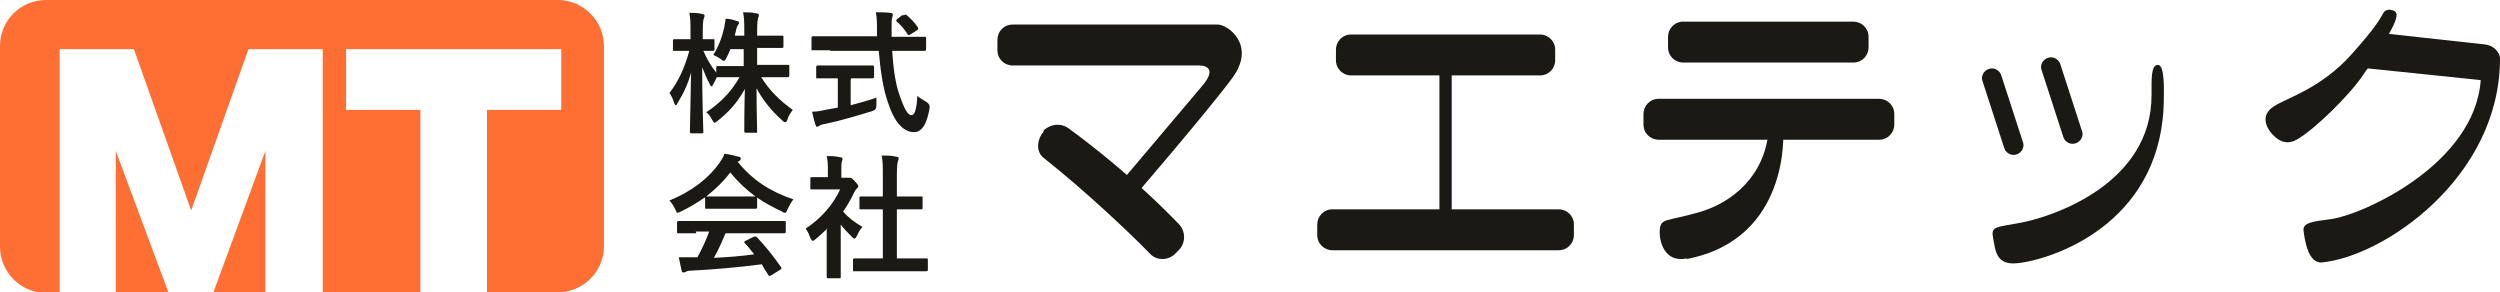 <?xml version="1.0" encoding="UTF-8"?><svg id="Layer_2" xmlns="http://www.w3.org/2000/svg" viewBox="0 0 42.76 5"><defs><style>.cls-1{fill:#1a1915;}.cls-2{fill:#ff6e32;}</style></defs><g id="design"><g><g><path class="cls-1" d="M12.5,.82c-.02,.06-.05,.12-.08,.18-.02,.03-.02,.04-.04,.04-.01,0-.02,0-.05-.03-.03-.02-.08-.05-.13-.07,.1-.16,.15-.31,.19-.48,0-.04,.02-.09,.02-.14,.07,0,.14,.02,.19,.04,.02,0,.04,.01,.04,.03,0,.01,0,.02-.02,.04-.01,.02-.02,.04-.03,.08,0,.03-.02,.06-.02,.1h.16v-.07c0-.16,0-.22-.02-.33,.08,0,.15,0,.23,.02,.02,0,.04,.01,.04,.02,0,.02,0,.03-.01,.05-.01,.03-.02,.07-.02,.23v.08h.16c.19,0,.26,0,.27,0,.02,0,.02,0,.02,.03v.16s0,.02-.02,.02c-.01,0-.08,0-.27,0h-.16v.29h.23c.21,0,.29,0,.3,0,.02,0,.02,0,.02,.02v.16s0,.03-.02,.03c-.01,0-.09,0-.3,0h-.16c.14,.23,.33,.41,.54,.56-.03,.04-.07,.09-.09,.16-.01,.03-.02,.05-.04,.05-.01,0-.02,0-.05-.03-.17-.15-.33-.34-.44-.55,0,.36,.01,.7,.01,.74,0,.02,0,.02-.02,.02h-.18s-.02,0-.02-.02c0-.05,0-.38,.01-.73-.13,.24-.28,.4-.47,.55-.02,.02-.04,.03-.05,.03-.01,0-.02-.02-.04-.05-.03-.06-.06-.1-.1-.13,.21-.14,.41-.32,.57-.6h-.07c-.22,0-.29,0-.3,0s-.02,0-.02,0c-.02,.04-.04,.09-.06,.12-.01,.02-.02,.04-.03,.04,0,0-.02-.01-.03-.04-.05-.09-.09-.19-.13-.29,0,.59,.02,1.07,.02,1.11,0,.02,0,.02-.02,.02h-.18s-.03,0-.03-.02c0-.04,.01-.49,.02-1.02-.05,.19-.13,.36-.23,.52-.01,.02-.02,.04-.03,.04-.01,0-.02-.01-.03-.04-.02-.07-.05-.13-.08-.17,.15-.19,.26-.43,.34-.72h-.05c-.15,0-.2,0-.21,0-.02,0-.02,0-.02-.02v-.16s0-.02,.02-.02c.01,0,.06,0,.21,0h.07v-.14c0-.14,0-.21-.02-.31,.09,0,.16,0,.22,.02,.02,0,.04,.01,.04,.02,0,.02,0,.03-.01,.05-.01,.03-.02,.06-.02,.22v.14c.13,0,.17,0,.18,0,.02,0,.02,0,.02,.02v.16s0,.02-.02,.02c-.01,0-.05,0-.17,0,.06,.14,.13,.26,.22,.37v-.09s0-.02,.02-.02c.01,0,.09,0,.3,0h.15v-.29h-.23Z"/><path class="cls-1" d="M14.19,.86c-.2,0-.27,0-.29,0-.02,0-.02,0-.02-.03v-.18s0-.03,.02-.03c.01,0,.08,0,.29,0h.81s0-.06,0-.09c0-.15,0-.22-.02-.32,.08,0,.17,0,.25,.01,.02,0,.04,.01,.04,.03,0,.02,0,.03-.01,.05-.01,.03-.01,.08-.01,.23v.1h.28c.2,0,.27,0,.29,0,.02,0,.02,0,.02,.03v.18s0,.03-.02,.03c-.01,0-.08,0-.29,0h-.27c.02,.29,.05,.55,.13,.77,.07,.2,.13,.33,.2,.33,.06,0,.09-.12,.1-.33,.03,.03,.1,.07,.15,.1q.07,.04,.06,.11c-.05,.29-.14,.41-.27,.41-.17,0-.33-.16-.44-.5-.09-.25-.13-.56-.16-.89h-.82Zm.36,.5v.44c.15-.04,.3-.08,.44-.13,0,.04,0,.1,0,.14q0,.07-.07,.09c-.23,.07-.56,.17-.81,.22-.06,.01-.08,.02-.09,.03-.02,0-.03,.02-.04,.02s-.02,0-.03-.03c-.02-.05-.04-.15-.06-.23,.08,0,.14-.01,.22-.03l.22-.04v-.5h-.08c-.19,0-.25,0-.27,0-.02,0-.02,0-.02-.02v-.17s0-.03,.02-.03c.01,0,.08,0,.27,0h.4c.19,0,.25,0,.27,0,.02,0,.03,0,.03,.03v.17s0,.02-.03,.02c-.01,0-.08,0-.27,0h-.09Zm.91-1.1s.02-.01,.03-.01,.01,0,.02,.01c.07,.06,.14,.13,.19,.21,.01,.02,.01,.03-.02,.05l-.11,.07s-.02,.01-.03,.01-.01,0-.02-.02c-.05-.08-.12-.16-.18-.21-.02-.02-.01-.02,0-.04l.09-.07Z"/><path class="cls-1" d="M12.05,3.38c-.13,.09-.26,.17-.41,.24-.03,.01-.04,.02-.05,.02-.02,0-.02-.02-.04-.06-.03-.06-.06-.11-.1-.15,.39-.16,.68-.39,.86-.65,.04-.06,.06-.09,.08-.15,.09,.01,.17,.03,.24,.05,.03,0,.04,.02,.04,.03,0,.01,0,.03-.02,.04-.01,0-.02,.01-.03,.02,.25,.31,.56,.51,.95,.64-.04,.05-.07,.11-.1,.17-.02,.04-.02,.06-.04,.06-.01,0-.03,0-.05-.02-.15-.07-.3-.15-.43-.24v.17s0,.02-.02,.02c-.01,0-.07,0-.25,0h-.35c-.18,0-.24,0-.25,0-.02,0-.02,0-.02-.02v-.17Zm-.14,.61c-.21,0-.28,0-.3,0-.02,0-.03,0-.03-.02v-.17s0-.02,.03-.02c.01,0,.09,0,.3,0h1.2c.21,0,.28,0,.3,0,.02,0,.03,0,.03,.02v.17s0,.02-.03,.02c-.01,0-.09,0-.3,0h-.7c-.06,.14-.12,.28-.2,.42,.23-.01,.48-.03,.69-.06-.05-.06-.1-.13-.16-.19-.02-.02-.01-.03,.01-.04l.14-.07s.03-.01,.05,0c.15,.16,.28,.32,.42,.52,.01,.02,.01,.03-.01,.04l-.16,.1s-.02,.01-.03,.01-.01,0-.02-.02c-.04-.06-.08-.12-.11-.18-.37,.05-.83,.09-1.22,.11-.04,0-.07,.01-.08,.02-.01,0-.02,.01-.04,.01s-.03-.01-.03-.03c-.02-.07-.03-.15-.05-.23,.08,0,.16,0,.25,0,.02,0,.05,0,.07,0,.08-.15,.15-.3,.2-.44h-.23Zm.77-.63c.15,0,.22,0,.24,0-.16-.12-.3-.25-.43-.41-.12,.16-.26,.29-.41,.41,.02,0,.08,0,.25,0h.35Z"/><path class="cls-1" d="M14.16,3.9c-.07,.07-.14,.13-.21,.19-.02,.02-.04,.03-.05,.03-.01,0-.02-.02-.04-.05-.02-.06-.05-.12-.08-.16,.26-.17,.47-.41,.59-.67h-.25c-.17,0-.22,0-.24,0-.02,0-.02,0-.02-.02v-.17s0-.02,.02-.02c.01,0,.07,0,.24,0h.04v-.09c0-.12,0-.19-.02-.27,.09,0,.15,0,.23,.02,.02,0,.04,.01,.04,.02,0,.02,0,.03-.01,.05-.01,.03-.01,.07-.01,.18v.1h.09s.03,0,.04,0c0,0,.02,0,.02,0,.01,0,.04,.01,.08,.06,.04,.04,.06,.07,.06,.08,0,.01,0,.02-.02,.04-.02,.02-.03,.03-.05,.07-.05,.11-.12,.23-.19,.33,.09,.1,.19,.18,.33,.26-.03,.04-.07,.09-.09,.15-.02,.03-.03,.05-.04,.05-.01,0-.02,0-.05-.03-.07-.07-.14-.14-.19-.21v.63c0,.17,0,.25,0,.27,0,.02,0,.02-.03,.02h-.18s-.03,0-.03-.02c0-.01,0-.1,0-.27v-.54Zm.75,.74c-.21,0-.29,0-.3,0-.02,0-.02,0-.02-.02v-.18s0-.02,.02-.02c.01,0,.09,0,.3,0h.19v-.84h-.1c-.2,0-.27,0-.28,0-.02,0-.02,0-.02-.02v-.18s0-.02,.02-.02c.01,0,.08,0,.28,0h.1v-.36c0-.16,0-.24-.02-.34,.09,0,.17,0,.25,.02,.02,0,.04,.01,.04,.02,0,.02,0,.03-.01,.05-.01,.03-.02,.08-.02,.25v.36h.14c.2,0,.27,0,.28,0,.02,0,.02,0,.02,.02v.18s0,.02-.02,.02c-.01,0-.08,0-.28,0h-.14v.84h.2c.21,0,.29,0,.3,0,.02,0,.03,0,.03,.02v.18s0,.02-.03,.02c-.01,0-.09,0-.3,0h-.63Z"/></g><g><polygon class="cls-2" points="1.98 5 2.88 5 1.98 2.58 1.98 5"/><polygon class="cls-2" points="4.54 5 4.54 2.58 3.65 5 4.54 5"/><path class="cls-2" d="M9.53,0H.79C.35,0,0,.35,0,.79v3.43c0,.43,.35,.79,.79,.79h.23V.84h1.27l.98,2.76,.98-2.76h1.27V5h1.67V1.88h-1.27V.84h3.68V1.88h-1.27v3.12h1.21c.43,0,.79-.35,.79-.79V.79c0-.43-.35-.79-.79-.79Z"/></g><path class="cls-1" d="M19.29,3.49s1.38-1.6,1.79-2.16-.08-.91-.25-.91h-3.51c-.15,0-.26,.12-.26,.26v.18c0,.15,.12,.26,.26,.26h3.19c.15,0,.28,.08,.06,.34s-1.53,1.81-1.53,1.81l.25,.21Z"/><path class="cls-1" d="M24.87,1.29h1.47c.15,0,.26-.12,.26-.26v-.18c0-.15-.12-.26-.26-.26h-1.47s-1.76,0-1.76,0c-.15,0-.26,.12-.26,.26v.18c0,.15,.12,.26,.26,.26h1.76Z"/><path class="cls-1" d="M30.13,2.39h2.01c.15,0,.26-.12,.26-.26v-.18c0-.15-.12-.26-.26-.26h-2.01s-1.76,0-1.76,0c-.15,0-.26,.12-.26,.26v.18c0,.15,.12,.26,.26,.26h1.76Z"/><path class="cls-1" d="M30.55,1.07h1.15c.15,0,.26-.12,.26-.26v-.18c0-.15-.12-.26-.26-.26h-1.15s-1.76,0-1.76,0c-.15,0-.26,.12-.26,.26v.18c0,.15,.12,.26,.26,.26h1.76Z"/><path class="cls-1" d="M24.87,4.28h1.79c.15,0,.26-.12,.26-.26v-.18c0-.15-.12-.26-.26-.26h-1.79s-2.08,0-2.08,0c-.15,0-.26,.12-.26,.26v.18c0,.15,.12,.26,.26,.26h2.08Z"/><path class="cls-1" d="M17.85,2.25v-.02c.12-.11,.29-.13,.42-.04,.37,.27,1.15,.87,1.9,1.65,.11,.12,.11,.31,0,.43-.02,.02-.04,.04-.07,.07-.12,.12-.32,.12-.43,0-.34-.35-1.1-1.07-1.82-1.64-.14-.11-.11-.32,0-.45Z"/><rect class="cls-1" x="24.62" y="1.21" width=".21" height="2.5"/><path class="cls-1" d="M28.85,4.43c1.78-.34,1.65-2.19,1.65-2.19h-.25c-.07,.78-.63,1.23-1.19,1.39s-.65,.1-.67,.29,.07,.58,.46,.5Z"/><path class="cls-1" d="M34.53,4.5c.74-.1,2.48-.78,2.48-2.83,0-.1,.02-.56-.1-.56s-.11,.23-.11,.52c0,1.52-1.7,2.08-2.24,2.18-.43,.08-.51,.06-.47,.26s.04,.48,.43,.43Z"/><path class="cls-1" d="M34.44,2.65h0c-.07,0-.14-.05-.16-.12l-.37-1.14c-.04-.11,.05-.22,.16-.22h0c.07,0,.14,.05,.16,.12l.37,1.14c.04,.11-.05,.22-.16,.22Z"/><path class="cls-1" d="M35.45,2.46h0c-.07,0-.14-.05-.16-.12l-.37-1.14c-.04-.11,.05-.22,.16-.22h0c.07,0,.14,.05,.16,.12l.37,1.14c.04,.11-.05,.22-.16,.22Z"/><path class="cls-1" d="M39.7,4.49c1.05-.09,3.06-1.44,3.06-3.49,0-.08-.08-.22-.26-.24s-1.64-.18-1.64-.18c.12-.21,.16-.33,.11-.38-.02-.02-.15-.08-.21,.03-.05,.09-.12,.23-.54,.7-.53,.59-1.1,.74-1.33,.89-.23,.15-.13,.36-.03,.47,.03,.03,.19,.23,.42,.1,.32-.18,.93-.79,1.14-1.11,.03-.04,.05-.08,.08-.11l1.93,.2c-.1,1.45-2.05,2.32-2.58,2.38-.3,.04-.47,.06-.45,.2s.07,.56,.32,.54Z"/></g></g></svg>